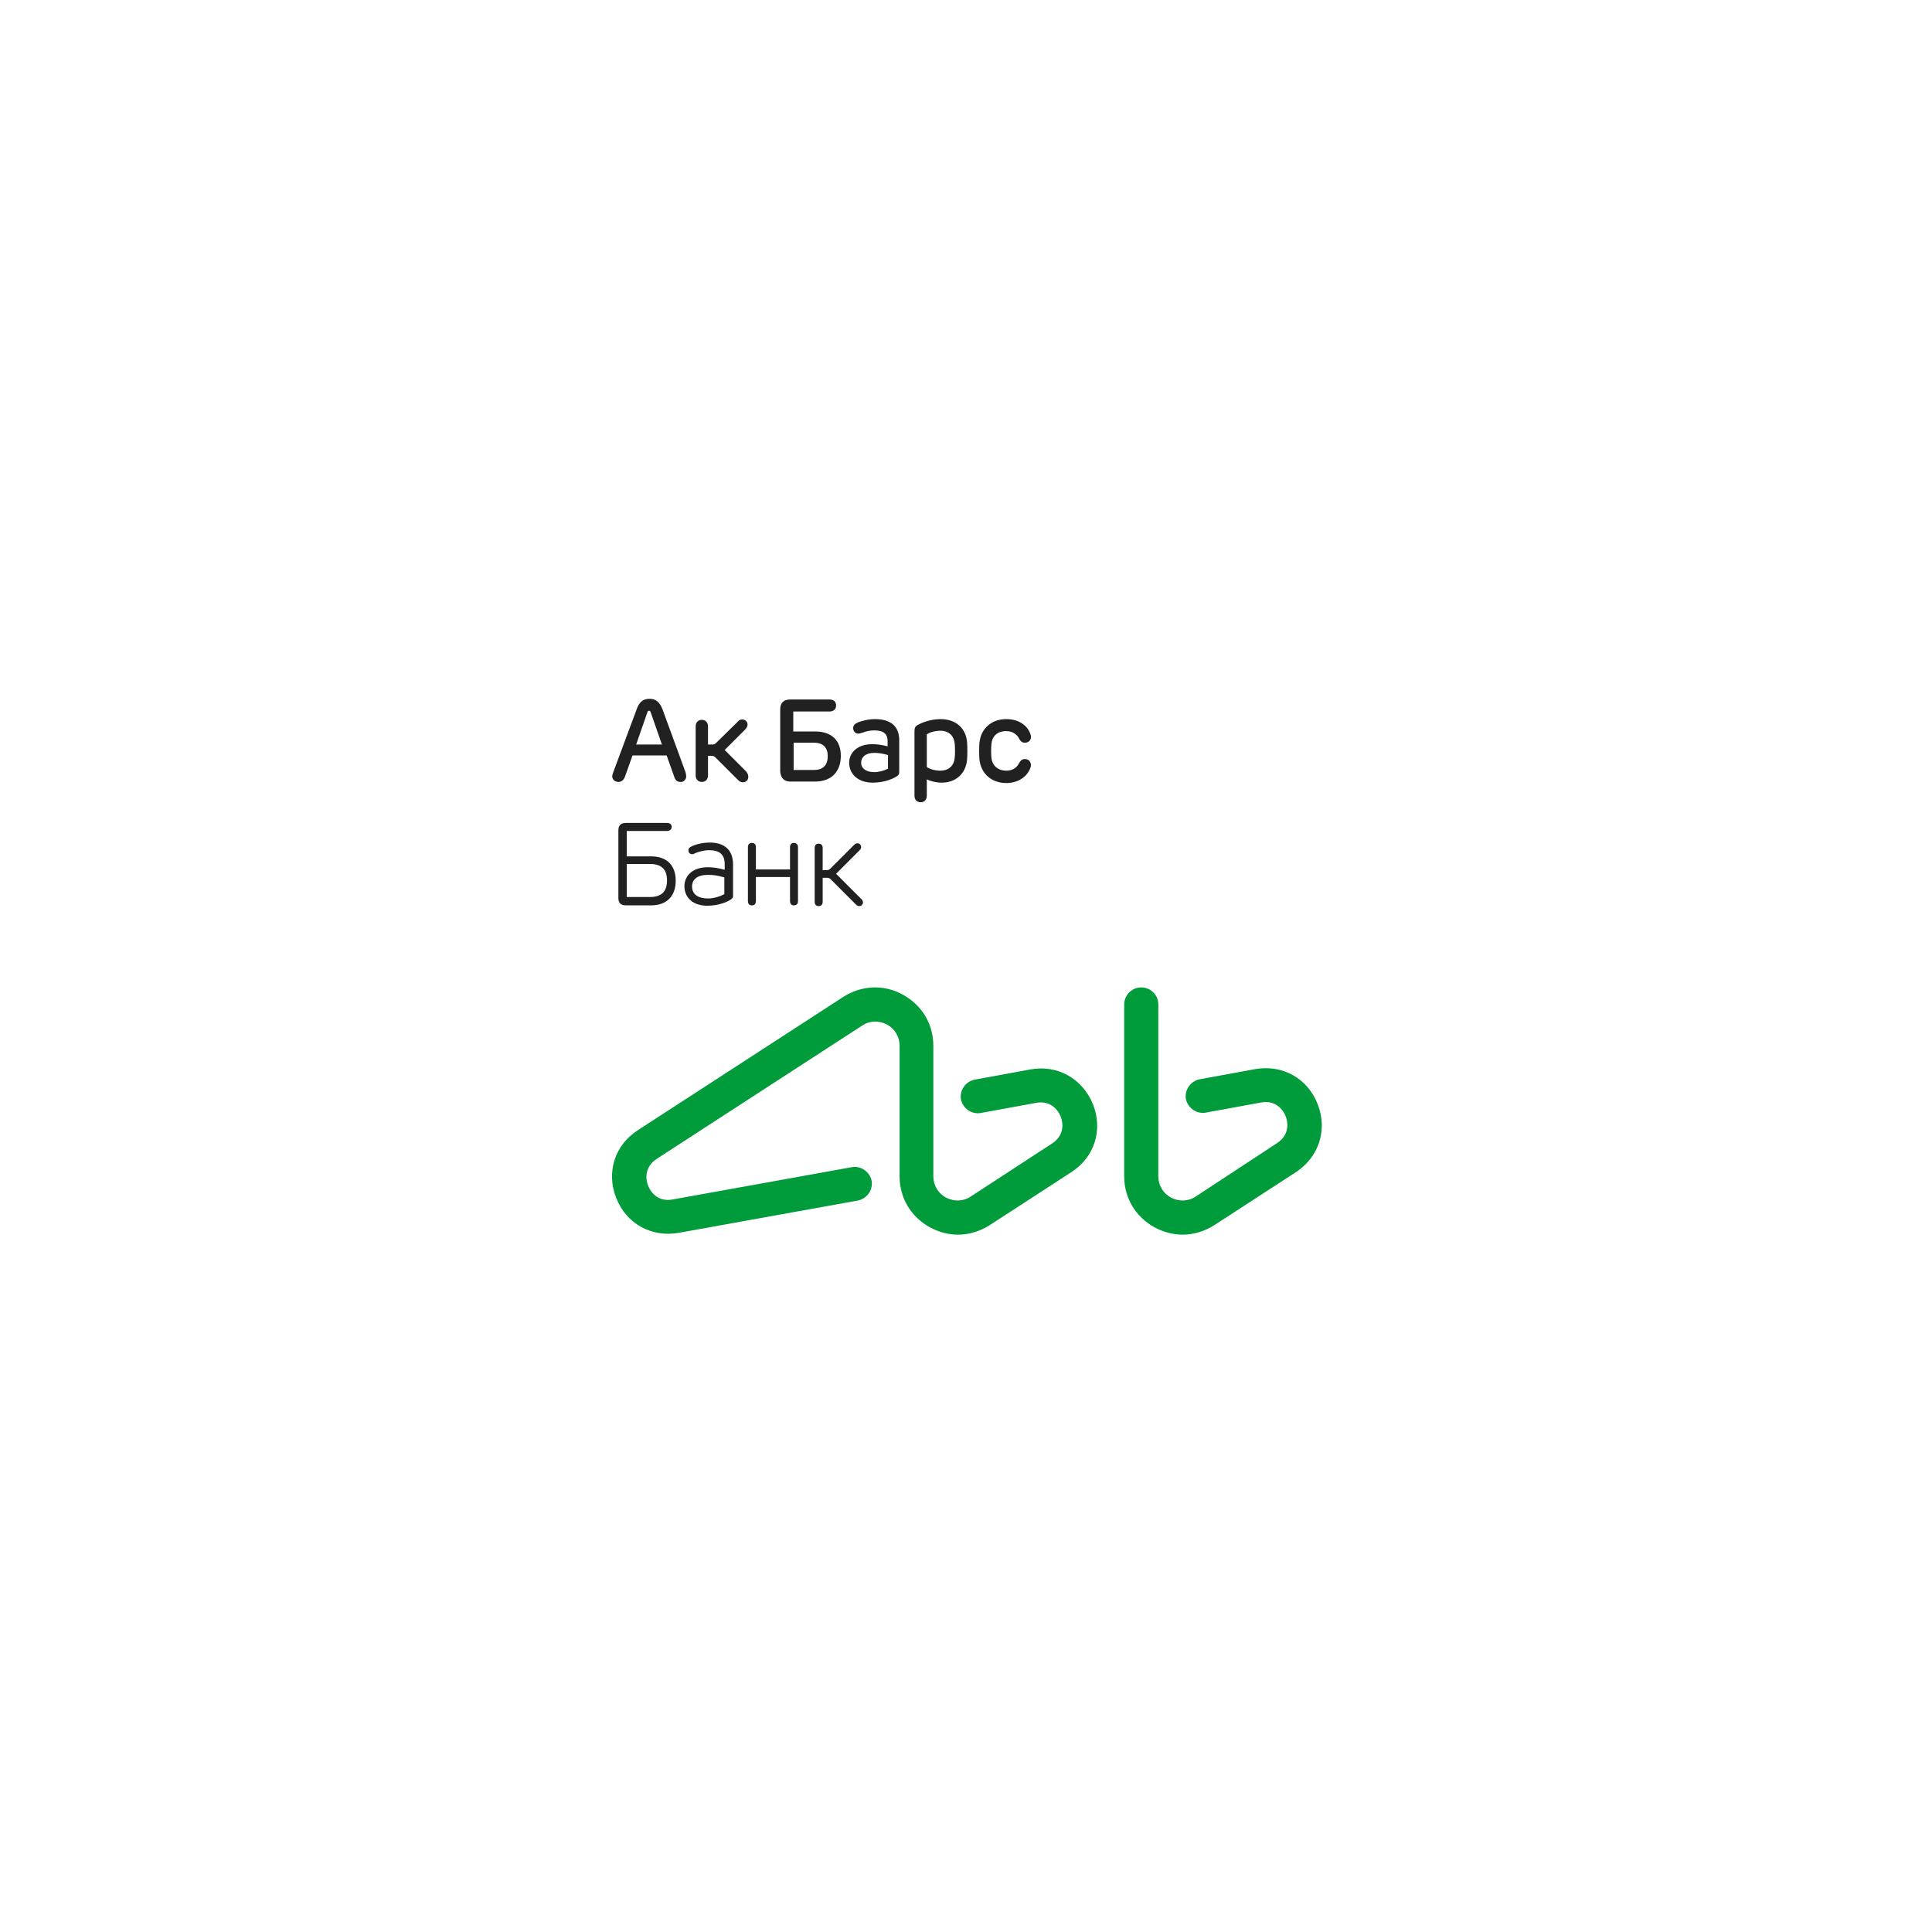 <svg width="200" height="200" viewBox="0 0 200 200" fill="none" xmlns="http://www.w3.org/2000/svg">
<g clip-path="url(#clip0_1177_3568)">
<path d="M71.039 80.344C71.039 80.231 71.001 80.118 70.963 79.93L68.597 73.466C68.296 72.676 67.883 72.338 67.245 72.338C66.569 72.338 66.155 72.676 65.892 73.466L63.488 79.93C63.413 80.156 63.376 80.268 63.376 80.344C63.376 80.682 63.639 80.945 64.014 80.945C64.315 80.945 64.54 80.794 64.69 80.419L65.479 78.201H69.01L69.799 80.419C69.912 80.794 70.137 80.945 70.438 80.945C70.776 80.982 71.039 80.682 71.039 80.344ZM65.855 77.074L67.019 73.729C67.057 73.616 67.094 73.578 67.207 73.578C67.282 73.578 67.32 73.616 67.357 73.729L68.522 77.074H65.855ZM81.819 80.907H84.374C86.026 80.907 87.041 79.93 87.041 78.239C87.041 76.623 86.064 75.721 84.374 75.721H82.12V73.654H85.876C86.289 73.654 86.552 73.428 86.552 73.015C86.552 72.639 86.289 72.413 85.876 72.413H81.782C81.143 72.413 80.767 72.752 80.767 73.428V79.892C80.843 80.569 81.181 80.907 81.819 80.907ZM82.157 76.886H84.261C85.238 76.886 85.688 77.412 85.688 78.276C85.688 79.178 85.238 79.705 84.261 79.705H82.157V76.886ZM67.395 88.65H64.878V86.019H69.048C69.311 86.019 69.536 85.868 69.536 85.605C69.536 85.342 69.348 85.192 69.048 85.192H64.766C64.277 85.192 64.014 85.455 64.014 85.944V92.972C64.014 93.46 64.277 93.723 64.766 93.723H67.395C69.01 93.723 69.949 92.784 69.949 91.168C69.949 89.552 69.01 88.65 67.395 88.65ZM67.282 92.859H64.878V89.439H67.282C68.522 89.439 69.048 90.04 69.048 91.13C69.048 92.22 68.559 92.859 67.282 92.859ZM73.48 87.221C72.729 87.221 72.015 87.409 71.64 87.597C71.377 87.71 71.264 87.823 71.264 88.048C71.264 88.274 71.452 88.424 71.64 88.424C71.752 88.424 71.865 88.386 71.978 88.311C72.278 88.198 72.842 88.011 73.405 88.011C74.494 88.011 75.02 88.462 75.02 89.439V90.04C74.344 89.852 73.856 89.777 73.255 89.777C71.64 89.777 70.851 90.717 70.851 91.731C70.851 92.972 71.79 93.761 73.217 93.761C74.419 93.761 75.358 93.347 75.697 93.084C75.847 92.972 75.884 92.897 75.884 92.709V89.401C75.847 87.936 74.945 87.221 73.48 87.221ZM74.983 92.558C74.494 92.821 73.856 93.009 73.292 93.009C72.241 93.009 71.64 92.558 71.64 91.769C71.64 91.055 72.165 90.566 73.292 90.566C73.856 90.566 74.344 90.641 74.983 90.829V92.558ZM97.371 74.443C96.244 74.443 95.342 74.856 95.004 75.044C94.704 75.232 94.666 75.345 94.666 75.833V82.373C94.666 82.787 94.929 83.049 95.305 83.049C95.68 83.049 95.943 82.787 95.943 82.373V80.682C96.319 80.87 96.92 81.02 97.483 81.02C98.986 81.02 100 80.043 100.113 78.615C100.15 78.126 100.15 77.337 100.113 76.848C100 75.42 98.986 74.443 97.371 74.443ZM98.835 78.427C98.76 79.254 98.234 79.78 97.333 79.78C96.845 79.78 96.244 79.629 95.943 79.404V76.021C96.244 75.796 96.845 75.645 97.333 75.645C98.272 75.645 98.76 76.209 98.835 76.999C98.873 77.45 98.873 77.976 98.835 78.427ZM77.237 79.855L75.02 77.638L77.124 75.533C77.274 75.382 77.387 75.195 77.387 75.007C77.387 74.706 77.161 74.48 76.823 74.48C76.635 74.48 76.485 74.556 76.335 74.743L74.156 76.886C74.044 76.999 73.931 77.074 73.743 77.074H73.292V75.195C73.292 74.781 73.029 74.518 72.654 74.518C72.278 74.518 72.015 74.781 72.015 75.195V80.268C72.015 80.682 72.278 80.945 72.654 80.945C73.029 80.945 73.292 80.682 73.292 80.268V78.239H73.668C73.818 78.239 73.969 78.314 74.081 78.427L76.373 80.719C76.56 80.907 76.711 80.982 76.898 80.982C77.237 80.982 77.462 80.757 77.462 80.419C77.462 80.193 77.387 80.043 77.237 79.855ZM106.085 78.577C105.785 78.577 105.635 78.765 105.522 78.953C105.296 79.442 104.846 79.78 104.17 79.78C103.268 79.78 102.705 79.216 102.629 78.427C102.592 77.976 102.592 77.487 102.629 77.036C102.705 76.209 103.23 75.683 104.17 75.683C104.808 75.683 105.296 76.021 105.522 76.51C105.635 76.698 105.785 76.886 106.085 76.886C106.461 76.886 106.724 76.66 106.724 76.284C106.724 76.097 106.649 75.909 106.536 75.683C106.16 74.969 105.334 74.443 104.17 74.443C102.592 74.443 101.54 75.458 101.39 76.886C101.352 77.374 101.352 78.164 101.39 78.615C101.54 80.043 102.592 81.058 104.17 81.058C105.334 81.058 106.16 80.494 106.536 79.78C106.649 79.554 106.724 79.366 106.724 79.178C106.686 78.803 106.461 78.577 106.085 78.577ZM90.572 74.443C89.858 74.443 89.219 74.631 88.806 74.781C88.468 74.931 88.318 75.119 88.318 75.382C88.318 75.683 88.543 75.946 88.844 75.946C88.994 75.946 89.144 75.871 89.332 75.833C89.595 75.721 90.046 75.608 90.496 75.608C91.473 75.608 91.886 75.984 91.886 76.736V77.262C91.323 77.111 90.835 77.036 90.309 77.036C88.693 77.036 87.905 77.976 87.905 78.953C87.905 80.118 88.806 81.02 90.346 81.02C91.548 81.02 92.487 80.607 92.863 80.344C93.051 80.231 93.088 80.118 93.088 79.855V76.736C93.126 75.157 92.187 74.443 90.572 74.443ZM91.886 79.592C91.511 79.78 90.985 79.93 90.496 79.93C89.67 79.93 89.144 79.554 89.144 78.953C89.144 78.389 89.595 77.938 90.496 77.938C90.985 77.938 91.398 78.013 91.924 78.164V79.592H91.886ZM86.552 90.454L88.994 88.011C89.107 87.898 89.144 87.785 89.144 87.672C89.144 87.484 88.994 87.296 88.769 87.296C88.656 87.296 88.543 87.334 88.43 87.447L86.026 89.852C85.876 90.003 85.763 90.078 85.576 90.078H85.162V87.785C85.162 87.484 85.012 87.334 84.749 87.334C84.486 87.334 84.336 87.484 84.336 87.785V93.347C84.336 93.648 84.486 93.799 84.749 93.799C85.012 93.799 85.162 93.648 85.162 93.347V90.867H85.613C85.801 90.867 85.951 90.942 86.064 91.093L88.618 93.648C88.731 93.761 88.844 93.799 88.956 93.799C89.182 93.799 89.332 93.611 89.332 93.423C89.332 93.272 89.294 93.197 89.144 93.047L86.552 90.454ZM82.195 87.259C81.932 87.259 81.782 87.409 81.782 87.71V90.003H78.251V87.71C78.251 87.409 78.1 87.259 77.838 87.259C77.575 87.259 77.424 87.409 77.424 87.71V93.272C77.424 93.573 77.575 93.723 77.838 93.723C78.1 93.723 78.251 93.573 78.251 93.272V90.792H81.782V93.272C81.782 93.573 81.932 93.723 82.195 93.723C82.458 93.723 82.608 93.573 82.608 93.272V87.71C82.608 87.447 82.458 87.259 82.195 87.259Z" fill="#212121"/>
<path d="M106.649 110.711L100.902 111.764C99.963 111.952 99.324 112.854 99.474 113.793C99.662 114.733 100.563 115.372 101.503 115.221L107.25 114.169C108.602 113.906 109.466 114.733 109.804 115.597C110.142 116.462 110.067 117.627 108.903 118.378L100.488 123.866C99.7 124.392 98.76 124.392 97.934 123.978C97.108 123.527 96.619 122.701 96.619 121.761V108.268C96.619 106.013 95.455 104.059 93.464 102.969C91.511 101.879 89.182 101.992 87.304 103.194L66.043 116.988C63.639 118.529 62.737 121.347 63.789 124.016C64.841 126.684 67.433 128.113 70.25 127.624L88.806 124.279C89.745 124.091 90.384 123.189 90.234 122.25C90.046 121.31 89.144 120.671 88.205 120.821L69.649 124.166C68.259 124.429 67.433 123.603 67.094 122.738C66.756 121.874 66.832 120.709 67.996 119.957L89.257 106.164C90.046 105.637 90.985 105.637 91.811 106.051C92.638 106.502 93.126 107.329 93.126 108.268V121.761C93.126 124.016 94.29 125.97 96.281 127.06C97.183 127.549 98.197 127.812 99.174 127.812C100.301 127.812 101.427 127.474 102.442 126.835L110.893 121.347C113.297 119.807 114.199 116.988 113.147 114.319C112.058 111.651 109.466 110.185 106.649 110.711ZM136.399 114.282C135.347 111.613 132.755 110.185 129.938 110.674L124.191 111.726C123.252 111.914 122.613 112.816 122.763 113.756C122.951 114.695 123.853 115.334 124.792 115.184L130.539 114.131C131.891 113.868 132.755 114.695 133.093 115.56C133.431 116.424 133.356 117.589 132.192 118.341L123.778 123.866C122.989 124.392 122.05 124.392 121.223 123.978C120.397 123.527 119.909 122.701 119.909 121.761V103.984C119.909 103.007 119.12 102.217 118.143 102.217C117.167 102.217 116.378 103.007 116.378 103.984V121.761C116.378 124.016 117.542 125.97 119.533 127.06C120.435 127.549 121.449 127.812 122.425 127.812C123.552 127.812 124.679 127.474 125.693 126.835L134.145 121.347C136.549 119.769 137.451 116.95 136.399 114.282Z" fill="#009B3A"/>
</g>
<defs>
<clipPath id="clip0_1177_3568">
<rect width="74" height="56" fill="white" transform="translate(63 72)"/>
</clipPath>
</defs>
</svg>
